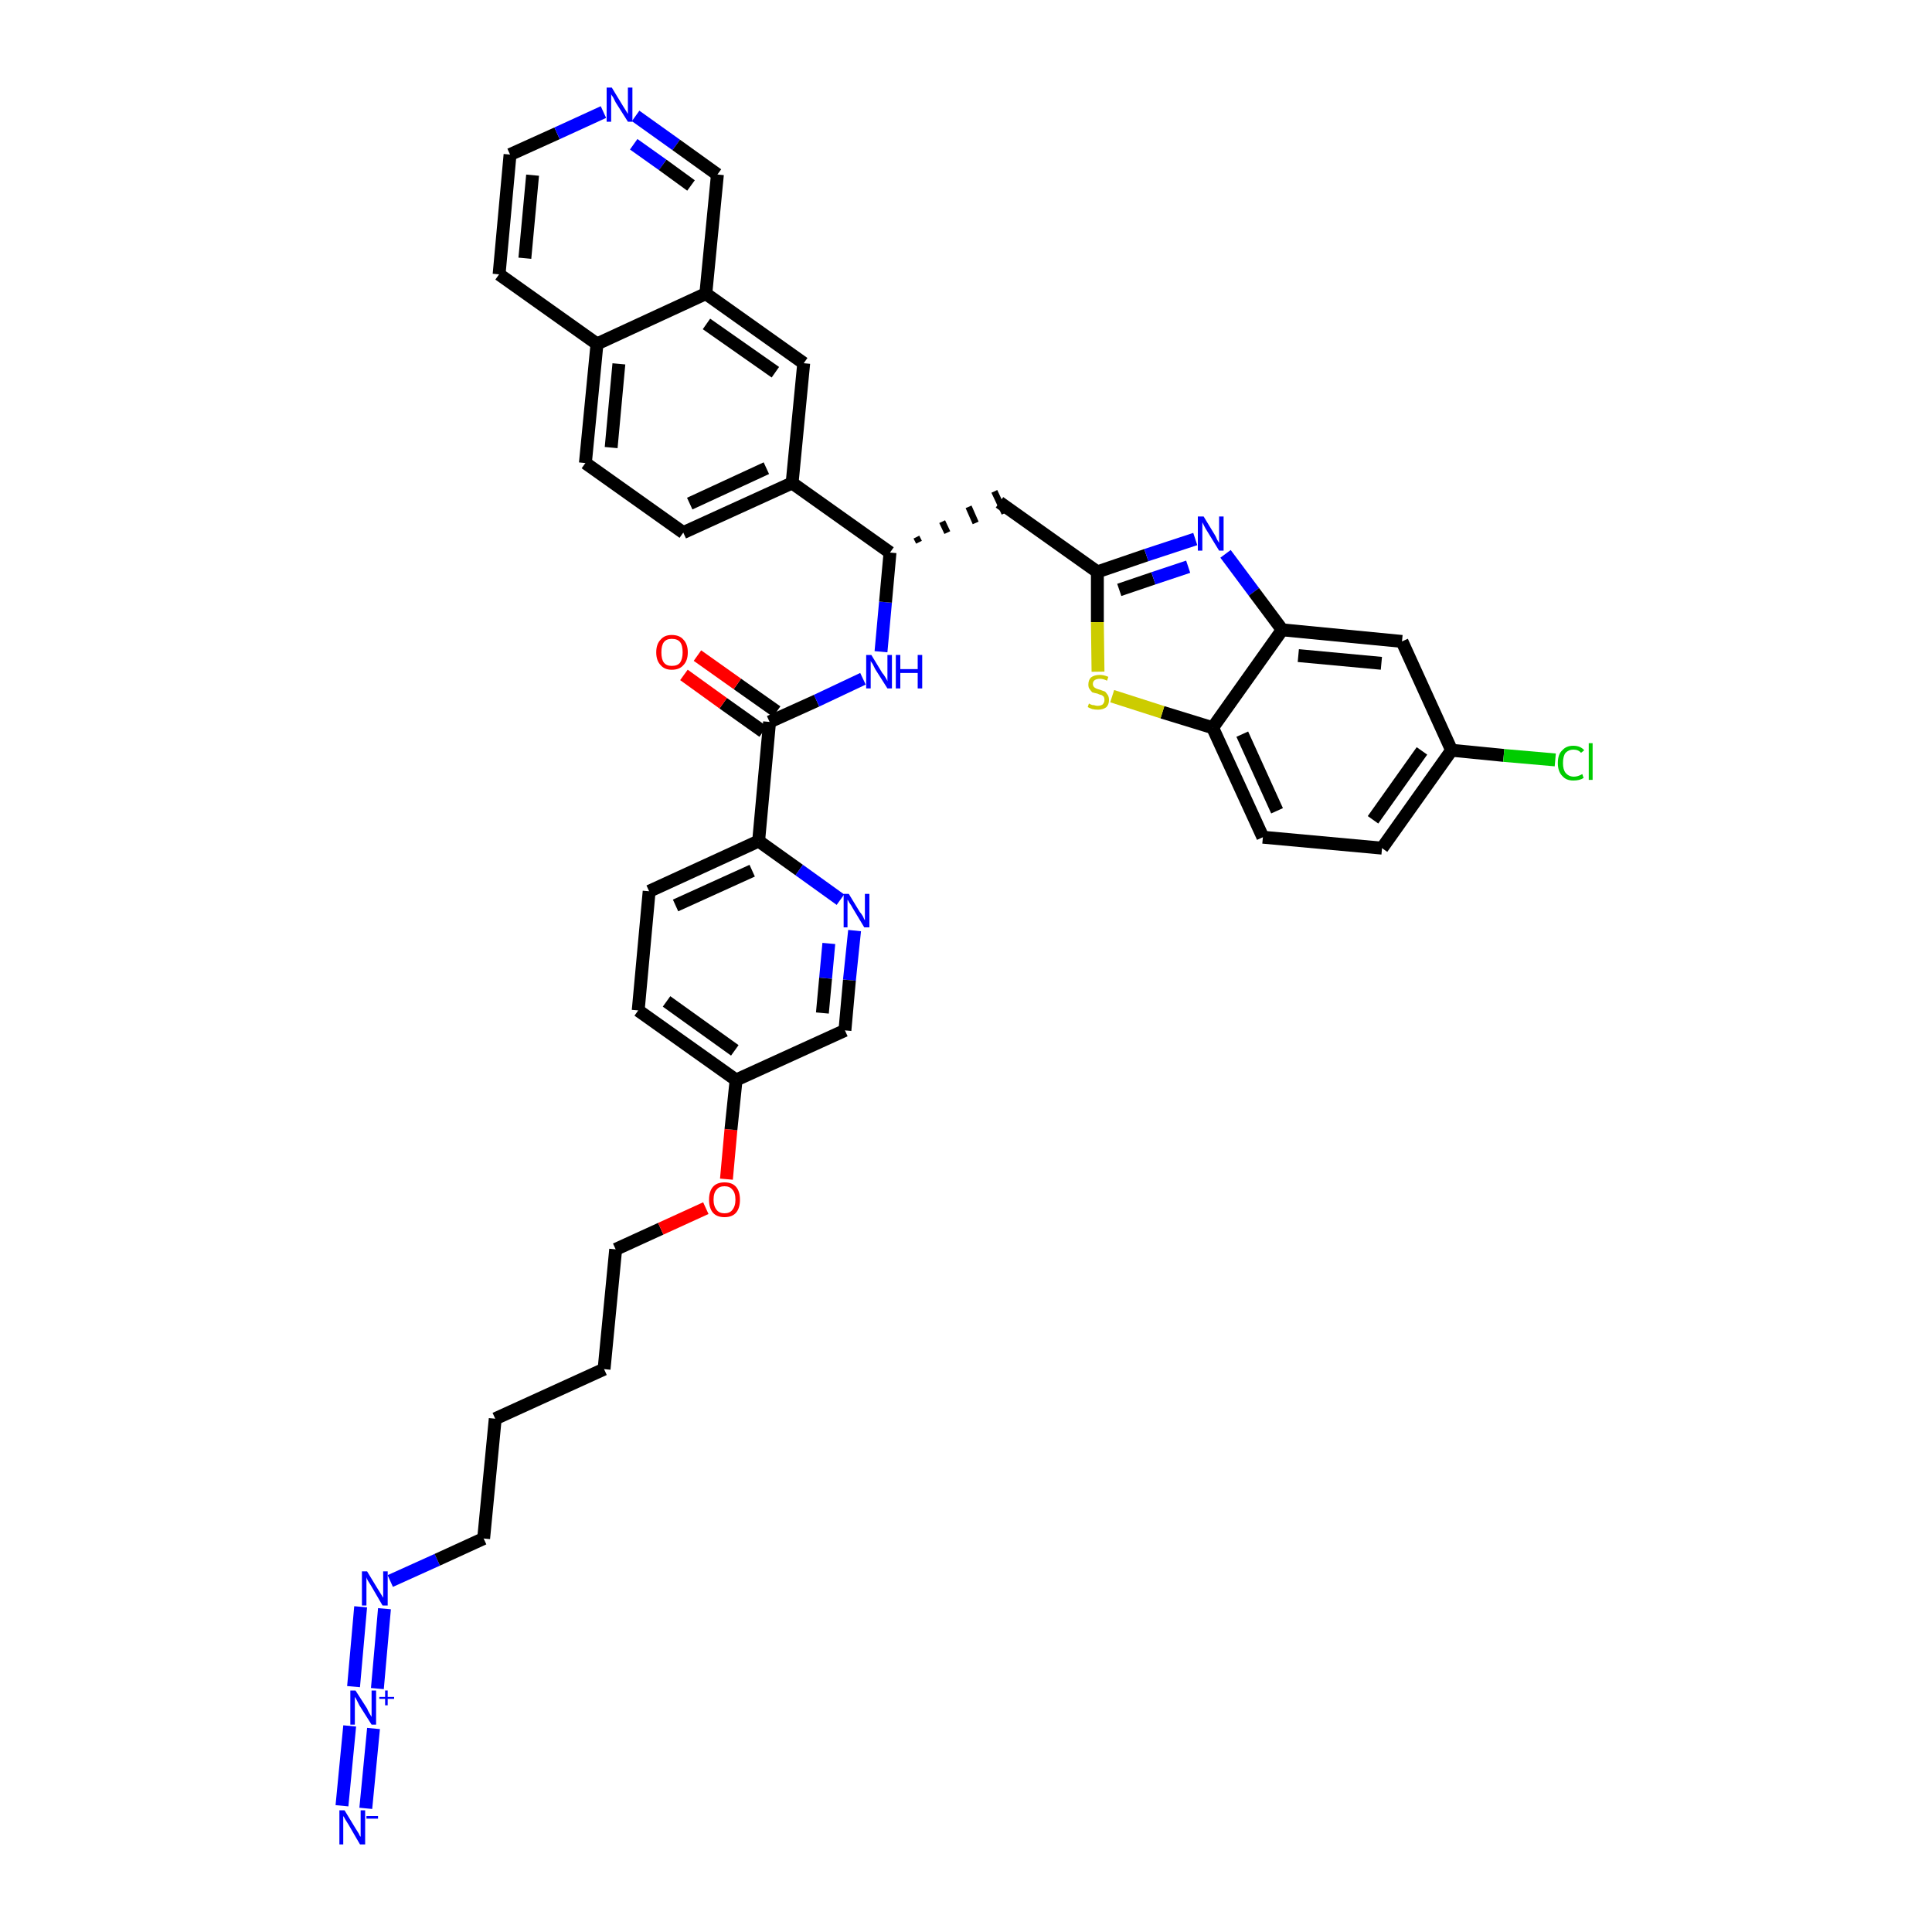 <?xml version='1.0' encoding='iso-8859-1'?>
<svg version='1.1' baseProfile='full'
              xmlns='http://www.w3.org/2000/svg'
                      xmlns:rdkit='http://www.rdkit.org/xml'
                      xmlns:xlink='http://www.w3.org/1999/xlink'
                  xml:space='preserve'
width='300px' height='300px' viewBox='0 0 300 300'>
<!-- END OF HEADER -->
<path class='bond-0 atom-0 atom-1' d='M 56.8,280.8 L 58.0,268.4' style='fill:none;fill-rule:evenodd;stroke:#0000FF;stroke-width:2.0px;stroke-linecap:butt;stroke-linejoin:miter;stroke-opacity:1' />
<path class='bond-0 atom-0 atom-1' d='M 53.1,280.4 L 54.3,268.0' style='fill:none;fill-rule:evenodd;stroke:#0000FF;stroke-width:2.0px;stroke-linecap:butt;stroke-linejoin:miter;stroke-opacity:1' />
<path class='bond-1 atom-1 atom-2' d='M 58.6,262.2 L 59.7,249.8' style='fill:none;fill-rule:evenodd;stroke:#0000FF;stroke-width:2.0px;stroke-linecap:butt;stroke-linejoin:miter;stroke-opacity:1' />
<path class='bond-1 atom-1 atom-2' d='M 54.9,261.9 L 56.0,249.5' style='fill:none;fill-rule:evenodd;stroke:#0000FF;stroke-width:2.0px;stroke-linecap:butt;stroke-linejoin:miter;stroke-opacity:1' />
<path class='bond-2 atom-2 atom-3' d='M 60.6,245.5 L 67.9,242.2' style='fill:none;fill-rule:evenodd;stroke:#0000FF;stroke-width:2.0px;stroke-linecap:butt;stroke-linejoin:miter;stroke-opacity:1' />
<path class='bond-2 atom-2 atom-3' d='M 67.9,242.2 L 75.1,238.9' style='fill:none;fill-rule:evenodd;stroke:#000000;stroke-width:2.0px;stroke-linecap:butt;stroke-linejoin:miter;stroke-opacity:1' />
<path class='bond-3 atom-3 atom-4' d='M 75.1,238.9 L 76.9,220.3' style='fill:none;fill-rule:evenodd;stroke:#000000;stroke-width:2.0px;stroke-linecap:butt;stroke-linejoin:miter;stroke-opacity:1' />
<path class='bond-4 atom-4 atom-5' d='M 76.9,220.3 L 93.8,212.6' style='fill:none;fill-rule:evenodd;stroke:#000000;stroke-width:2.0px;stroke-linecap:butt;stroke-linejoin:miter;stroke-opacity:1' />
<path class='bond-5 atom-5 atom-6' d='M 93.8,212.6 L 95.6,194.0' style='fill:none;fill-rule:evenodd;stroke:#000000;stroke-width:2.0px;stroke-linecap:butt;stroke-linejoin:miter;stroke-opacity:1' />
<path class='bond-6 atom-6 atom-7' d='M 95.6,194.0 L 102.6,190.8' style='fill:none;fill-rule:evenodd;stroke:#000000;stroke-width:2.0px;stroke-linecap:butt;stroke-linejoin:miter;stroke-opacity:1' />
<path class='bond-6 atom-6 atom-7' d='M 102.6,190.8 L 109.6,187.6' style='fill:none;fill-rule:evenodd;stroke:#FF0000;stroke-width:2.0px;stroke-linecap:butt;stroke-linejoin:miter;stroke-opacity:1' />
<path class='bond-7 atom-7 atom-8' d='M 112.8,183.1 L 113.5,175.4' style='fill:none;fill-rule:evenodd;stroke:#FF0000;stroke-width:2.0px;stroke-linecap:butt;stroke-linejoin:miter;stroke-opacity:1' />
<path class='bond-7 atom-7 atom-8' d='M 113.5,175.4 L 114.3,167.7' style='fill:none;fill-rule:evenodd;stroke:#000000;stroke-width:2.0px;stroke-linecap:butt;stroke-linejoin:miter;stroke-opacity:1' />
<path class='bond-8 atom-8 atom-9' d='M 114.3,167.7 L 99.1,156.9' style='fill:none;fill-rule:evenodd;stroke:#000000;stroke-width:2.0px;stroke-linecap:butt;stroke-linejoin:miter;stroke-opacity:1' />
<path class='bond-8 atom-8 atom-9' d='M 114.1,163.1 L 103.5,155.5' style='fill:none;fill-rule:evenodd;stroke:#000000;stroke-width:2.0px;stroke-linecap:butt;stroke-linejoin:miter;stroke-opacity:1' />
<path class='bond-38 atom-38 atom-8' d='M 131.2,160.0 L 114.3,167.7' style='fill:none;fill-rule:evenodd;stroke:#000000;stroke-width:2.0px;stroke-linecap:butt;stroke-linejoin:miter;stroke-opacity:1' />
<path class='bond-9 atom-9 atom-10' d='M 99.1,156.9 L 100.8,138.4' style='fill:none;fill-rule:evenodd;stroke:#000000;stroke-width:2.0px;stroke-linecap:butt;stroke-linejoin:miter;stroke-opacity:1' />
<path class='bond-10 atom-10 atom-11' d='M 100.8,138.4 L 117.8,130.6' style='fill:none;fill-rule:evenodd;stroke:#000000;stroke-width:2.0px;stroke-linecap:butt;stroke-linejoin:miter;stroke-opacity:1' />
<path class='bond-10 atom-10 atom-11' d='M 104.9,140.6 L 116.8,135.2' style='fill:none;fill-rule:evenodd;stroke:#000000;stroke-width:2.0px;stroke-linecap:butt;stroke-linejoin:miter;stroke-opacity:1' />
<path class='bond-11 atom-11 atom-12' d='M 117.8,130.6 L 119.5,112.1' style='fill:none;fill-rule:evenodd;stroke:#000000;stroke-width:2.0px;stroke-linecap:butt;stroke-linejoin:miter;stroke-opacity:1' />
<path class='bond-36 atom-11 atom-37' d='M 117.8,130.6 L 124.1,135.1' style='fill:none;fill-rule:evenodd;stroke:#000000;stroke-width:2.0px;stroke-linecap:butt;stroke-linejoin:miter;stroke-opacity:1' />
<path class='bond-36 atom-11 atom-37' d='M 124.1,135.1 L 130.5,139.7' style='fill:none;fill-rule:evenodd;stroke:#0000FF;stroke-width:2.0px;stroke-linecap:butt;stroke-linejoin:miter;stroke-opacity:1' />
<path class='bond-12 atom-12 atom-13' d='M 120.6,110.5 L 114.5,106.2' style='fill:none;fill-rule:evenodd;stroke:#000000;stroke-width:2.0px;stroke-linecap:butt;stroke-linejoin:miter;stroke-opacity:1' />
<path class='bond-12 atom-12 atom-13' d='M 114.5,106.2 L 108.3,101.8' style='fill:none;fill-rule:evenodd;stroke:#FF0000;stroke-width:2.0px;stroke-linecap:butt;stroke-linejoin:miter;stroke-opacity:1' />
<path class='bond-12 atom-12 atom-13' d='M 118.5,113.6 L 112.3,109.2' style='fill:none;fill-rule:evenodd;stroke:#000000;stroke-width:2.0px;stroke-linecap:butt;stroke-linejoin:miter;stroke-opacity:1' />
<path class='bond-12 atom-12 atom-13' d='M 112.3,109.2 L 106.2,104.8' style='fill:none;fill-rule:evenodd;stroke:#FF0000;stroke-width:2.0px;stroke-linecap:butt;stroke-linejoin:miter;stroke-opacity:1' />
<path class='bond-13 atom-12 atom-14' d='M 119.5,112.1 L 126.8,108.8' style='fill:none;fill-rule:evenodd;stroke:#000000;stroke-width:2.0px;stroke-linecap:butt;stroke-linejoin:miter;stroke-opacity:1' />
<path class='bond-13 atom-12 atom-14' d='M 126.8,108.8 L 134.0,105.4' style='fill:none;fill-rule:evenodd;stroke:#0000FF;stroke-width:2.0px;stroke-linecap:butt;stroke-linejoin:miter;stroke-opacity:1' />
<path class='bond-14 atom-14 atom-15' d='M 136.8,101.2 L 137.5,93.5' style='fill:none;fill-rule:evenodd;stroke:#0000FF;stroke-width:2.0px;stroke-linecap:butt;stroke-linejoin:miter;stroke-opacity:1' />
<path class='bond-14 atom-14 atom-15' d='M 137.5,93.5 L 138.2,85.8' style='fill:none;fill-rule:evenodd;stroke:#000000;stroke-width:2.0px;stroke-linecap:butt;stroke-linejoin:miter;stroke-opacity:1' />
<path class='bond-15 atom-15 atom-16' d='M 142.7,84.2 L 142.3,83.4' style='fill:none;fill-rule:evenodd;stroke:#000000;stroke-width:1.0px;stroke-linecap:butt;stroke-linejoin:miter;stroke-opacity:1' />
<path class='bond-15 atom-15 atom-16' d='M 147.1,82.7 L 146.3,81.0' style='fill:none;fill-rule:evenodd;stroke:#000000;stroke-width:1.0px;stroke-linecap:butt;stroke-linejoin:miter;stroke-opacity:1' />
<path class='bond-15 atom-15 atom-16' d='M 151.5,81.2 L 150.4,78.7' style='fill:none;fill-rule:evenodd;stroke:#000000;stroke-width:1.0px;stroke-linecap:butt;stroke-linejoin:miter;stroke-opacity:1' />
<path class='bond-15 atom-15 atom-16' d='M 156.0,79.7 L 154.4,76.3' style='fill:none;fill-rule:evenodd;stroke:#000000;stroke-width:1.0px;stroke-linecap:butt;stroke-linejoin:miter;stroke-opacity:1' />
<path class='bond-26 atom-15 atom-27' d='M 138.2,85.8 L 123.0,75.0' style='fill:none;fill-rule:evenodd;stroke:#000000;stroke-width:2.0px;stroke-linecap:butt;stroke-linejoin:miter;stroke-opacity:1' />
<path class='bond-16 atom-16 atom-17' d='M 155.2,78.0 L 170.4,88.8' style='fill:none;fill-rule:evenodd;stroke:#000000;stroke-width:2.0px;stroke-linecap:butt;stroke-linejoin:miter;stroke-opacity:1' />
<path class='bond-17 atom-17 atom-18' d='M 170.4,88.8 L 178.0,86.2' style='fill:none;fill-rule:evenodd;stroke:#000000;stroke-width:2.0px;stroke-linecap:butt;stroke-linejoin:miter;stroke-opacity:1' />
<path class='bond-17 atom-17 atom-18' d='M 178.0,86.2 L 185.6,83.7' style='fill:none;fill-rule:evenodd;stroke:#0000FF;stroke-width:2.0px;stroke-linecap:butt;stroke-linejoin:miter;stroke-opacity:1' />
<path class='bond-17 atom-17 atom-18' d='M 173.8,91.6 L 179.1,89.8' style='fill:none;fill-rule:evenodd;stroke:#000000;stroke-width:2.0px;stroke-linecap:butt;stroke-linejoin:miter;stroke-opacity:1' />
<path class='bond-17 atom-17 atom-18' d='M 179.1,89.8 L 184.5,88.0' style='fill:none;fill-rule:evenodd;stroke:#0000FF;stroke-width:2.0px;stroke-linecap:butt;stroke-linejoin:miter;stroke-opacity:1' />
<path class='bond-39 atom-26 atom-17' d='M 170.5,104.3 L 170.4,96.6' style='fill:none;fill-rule:evenodd;stroke:#CCCC00;stroke-width:2.0px;stroke-linecap:butt;stroke-linejoin:miter;stroke-opacity:1' />
<path class='bond-39 atom-26 atom-17' d='M 170.4,96.6 L 170.4,88.8' style='fill:none;fill-rule:evenodd;stroke:#000000;stroke-width:2.0px;stroke-linecap:butt;stroke-linejoin:miter;stroke-opacity:1' />
<path class='bond-18 atom-18 atom-19' d='M 190.3,86.0 L 194.7,91.9' style='fill:none;fill-rule:evenodd;stroke:#0000FF;stroke-width:2.0px;stroke-linecap:butt;stroke-linejoin:miter;stroke-opacity:1' />
<path class='bond-18 atom-18 atom-19' d='M 194.7,91.9 L 199.1,97.8' style='fill:none;fill-rule:evenodd;stroke:#000000;stroke-width:2.0px;stroke-linecap:butt;stroke-linejoin:miter;stroke-opacity:1' />
<path class='bond-19 atom-19 atom-20' d='M 199.1,97.8 L 217.7,99.6' style='fill:none;fill-rule:evenodd;stroke:#000000;stroke-width:2.0px;stroke-linecap:butt;stroke-linejoin:miter;stroke-opacity:1' />
<path class='bond-19 atom-19 atom-20' d='M 201.6,101.8 L 214.5,103.0' style='fill:none;fill-rule:evenodd;stroke:#000000;stroke-width:2.0px;stroke-linecap:butt;stroke-linejoin:miter;stroke-opacity:1' />
<path class='bond-41 atom-25 atom-19' d='M 188.3,113.0 L 199.1,97.8' style='fill:none;fill-rule:evenodd;stroke:#000000;stroke-width:2.0px;stroke-linecap:butt;stroke-linejoin:miter;stroke-opacity:1' />
<path class='bond-20 atom-20 atom-21' d='M 217.7,99.6 L 225.4,116.5' style='fill:none;fill-rule:evenodd;stroke:#000000;stroke-width:2.0px;stroke-linecap:butt;stroke-linejoin:miter;stroke-opacity:1' />
<path class='bond-21 atom-21 atom-22' d='M 225.4,116.5 L 233.5,117.3' style='fill:none;fill-rule:evenodd;stroke:#000000;stroke-width:2.0px;stroke-linecap:butt;stroke-linejoin:miter;stroke-opacity:1' />
<path class='bond-21 atom-21 atom-22' d='M 233.5,117.3 L 241.5,118.0' style='fill:none;fill-rule:evenodd;stroke:#00CC00;stroke-width:2.0px;stroke-linecap:butt;stroke-linejoin:miter;stroke-opacity:1' />
<path class='bond-22 atom-21 atom-23' d='M 225.4,116.5 L 214.6,131.7' style='fill:none;fill-rule:evenodd;stroke:#000000;stroke-width:2.0px;stroke-linecap:butt;stroke-linejoin:miter;stroke-opacity:1' />
<path class='bond-22 atom-21 atom-23' d='M 220.8,116.6 L 213.2,127.3' style='fill:none;fill-rule:evenodd;stroke:#000000;stroke-width:2.0px;stroke-linecap:butt;stroke-linejoin:miter;stroke-opacity:1' />
<path class='bond-23 atom-23 atom-24' d='M 214.6,131.7 L 196.1,130.0' style='fill:none;fill-rule:evenodd;stroke:#000000;stroke-width:2.0px;stroke-linecap:butt;stroke-linejoin:miter;stroke-opacity:1' />
<path class='bond-24 atom-24 atom-25' d='M 196.1,130.0 L 188.3,113.0' style='fill:none;fill-rule:evenodd;stroke:#000000;stroke-width:2.0px;stroke-linecap:butt;stroke-linejoin:miter;stroke-opacity:1' />
<path class='bond-24 atom-24 atom-25' d='M 198.3,125.9 L 192.9,114.0' style='fill:none;fill-rule:evenodd;stroke:#000000;stroke-width:2.0px;stroke-linecap:butt;stroke-linejoin:miter;stroke-opacity:1' />
<path class='bond-25 atom-25 atom-26' d='M 188.3,113.0 L 180.5,110.6' style='fill:none;fill-rule:evenodd;stroke:#000000;stroke-width:2.0px;stroke-linecap:butt;stroke-linejoin:miter;stroke-opacity:1' />
<path class='bond-25 atom-25 atom-26' d='M 180.5,110.6 L 172.7,108.1' style='fill:none;fill-rule:evenodd;stroke:#CCCC00;stroke-width:2.0px;stroke-linecap:butt;stroke-linejoin:miter;stroke-opacity:1' />
<path class='bond-27 atom-27 atom-28' d='M 123.0,75.0 L 106.1,82.7' style='fill:none;fill-rule:evenodd;stroke:#000000;stroke-width:2.0px;stroke-linecap:butt;stroke-linejoin:miter;stroke-opacity:1' />
<path class='bond-27 atom-27 atom-28' d='M 119.0,72.7 L 107.1,78.2' style='fill:none;fill-rule:evenodd;stroke:#000000;stroke-width:2.0px;stroke-linecap:butt;stroke-linejoin:miter;stroke-opacity:1' />
<path class='bond-40 atom-36 atom-27' d='M 124.8,56.4 L 123.0,75.0' style='fill:none;fill-rule:evenodd;stroke:#000000;stroke-width:2.0px;stroke-linecap:butt;stroke-linejoin:miter;stroke-opacity:1' />
<path class='bond-28 atom-28 atom-29' d='M 106.1,82.7 L 90.9,71.9' style='fill:none;fill-rule:evenodd;stroke:#000000;stroke-width:2.0px;stroke-linecap:butt;stroke-linejoin:miter;stroke-opacity:1' />
<path class='bond-29 atom-29 atom-30' d='M 90.9,71.9 L 92.7,53.4' style='fill:none;fill-rule:evenodd;stroke:#000000;stroke-width:2.0px;stroke-linecap:butt;stroke-linejoin:miter;stroke-opacity:1' />
<path class='bond-29 atom-29 atom-30' d='M 94.9,69.5 L 96.1,56.5' style='fill:none;fill-rule:evenodd;stroke:#000000;stroke-width:2.0px;stroke-linecap:butt;stroke-linejoin:miter;stroke-opacity:1' />
<path class='bond-30 atom-30 atom-31' d='M 92.7,53.4 L 77.5,42.6' style='fill:none;fill-rule:evenodd;stroke:#000000;stroke-width:2.0px;stroke-linecap:butt;stroke-linejoin:miter;stroke-opacity:1' />
<path class='bond-42 atom-35 atom-30' d='M 109.6,45.6 L 92.7,53.4' style='fill:none;fill-rule:evenodd;stroke:#000000;stroke-width:2.0px;stroke-linecap:butt;stroke-linejoin:miter;stroke-opacity:1' />
<path class='bond-31 atom-31 atom-32' d='M 77.5,42.6 L 79.2,24.0' style='fill:none;fill-rule:evenodd;stroke:#000000;stroke-width:2.0px;stroke-linecap:butt;stroke-linejoin:miter;stroke-opacity:1' />
<path class='bond-31 atom-31 atom-32' d='M 81.5,40.1 L 82.7,27.2' style='fill:none;fill-rule:evenodd;stroke:#000000;stroke-width:2.0px;stroke-linecap:butt;stroke-linejoin:miter;stroke-opacity:1' />
<path class='bond-32 atom-32 atom-33' d='M 79.2,24.0 L 86.5,20.7' style='fill:none;fill-rule:evenodd;stroke:#000000;stroke-width:2.0px;stroke-linecap:butt;stroke-linejoin:miter;stroke-opacity:1' />
<path class='bond-32 atom-32 atom-33' d='M 86.5,20.7 L 93.7,17.4' style='fill:none;fill-rule:evenodd;stroke:#0000FF;stroke-width:2.0px;stroke-linecap:butt;stroke-linejoin:miter;stroke-opacity:1' />
<path class='bond-33 atom-33 atom-34' d='M 98.7,18.0 L 105.0,22.5' style='fill:none;fill-rule:evenodd;stroke:#0000FF;stroke-width:2.0px;stroke-linecap:butt;stroke-linejoin:miter;stroke-opacity:1' />
<path class='bond-33 atom-33 atom-34' d='M 105.0,22.5 L 111.4,27.1' style='fill:none;fill-rule:evenodd;stroke:#000000;stroke-width:2.0px;stroke-linecap:butt;stroke-linejoin:miter;stroke-opacity:1' />
<path class='bond-33 atom-33 atom-34' d='M 98.4,22.4 L 102.9,25.6' style='fill:none;fill-rule:evenodd;stroke:#0000FF;stroke-width:2.0px;stroke-linecap:butt;stroke-linejoin:miter;stroke-opacity:1' />
<path class='bond-33 atom-33 atom-34' d='M 102.9,25.6 L 107.3,28.8' style='fill:none;fill-rule:evenodd;stroke:#000000;stroke-width:2.0px;stroke-linecap:butt;stroke-linejoin:miter;stroke-opacity:1' />
<path class='bond-34 atom-34 atom-35' d='M 111.4,27.1 L 109.6,45.6' style='fill:none;fill-rule:evenodd;stroke:#000000;stroke-width:2.0px;stroke-linecap:butt;stroke-linejoin:miter;stroke-opacity:1' />
<path class='bond-35 atom-35 atom-36' d='M 109.6,45.6 L 124.8,56.4' style='fill:none;fill-rule:evenodd;stroke:#000000;stroke-width:2.0px;stroke-linecap:butt;stroke-linejoin:miter;stroke-opacity:1' />
<path class='bond-35 atom-35 atom-36' d='M 109.7,50.3 L 120.4,57.8' style='fill:none;fill-rule:evenodd;stroke:#000000;stroke-width:2.0px;stroke-linecap:butt;stroke-linejoin:miter;stroke-opacity:1' />
<path class='bond-37 atom-37 atom-38' d='M 132.7,144.5 L 131.9,152.2' style='fill:none;fill-rule:evenodd;stroke:#0000FF;stroke-width:2.0px;stroke-linecap:butt;stroke-linejoin:miter;stroke-opacity:1' />
<path class='bond-37 atom-37 atom-38' d='M 131.9,152.2 L 131.2,160.0' style='fill:none;fill-rule:evenodd;stroke:#000000;stroke-width:2.0px;stroke-linecap:butt;stroke-linejoin:miter;stroke-opacity:1' />
<path class='bond-37 atom-37 atom-38' d='M 128.7,146.5 L 128.2,151.9' style='fill:none;fill-rule:evenodd;stroke:#0000FF;stroke-width:2.0px;stroke-linecap:butt;stroke-linejoin:miter;stroke-opacity:1' />
<path class='bond-37 atom-37 atom-38' d='M 128.2,151.9 L 127.7,157.3' style='fill:none;fill-rule:evenodd;stroke:#000000;stroke-width:2.0px;stroke-linecap:butt;stroke-linejoin:miter;stroke-opacity:1' />
<path  class='atom-0' d='M 53.5 281.1
L 55.2 283.9
Q 55.4 284.2, 55.7 284.7
Q 55.9 285.2, 56.0 285.2
L 56.0 281.1
L 56.7 281.1
L 56.7 286.4
L 55.9 286.4
L 54.1 283.3
Q 53.9 283.0, 53.6 282.5
Q 53.4 282.1, 53.3 282.0
L 53.3 286.4
L 52.7 286.4
L 52.7 281.1
L 53.5 281.1
' fill='#0000FF'/>
<path  class='atom-0' d='M 56.9 282.0
L 58.7 282.0
L 58.7 282.4
L 56.9 282.4
L 56.9 282.0
' fill='#0000FF'/>
<path  class='atom-1' d='M 55.2 262.5
L 57.0 265.3
Q 57.1 265.6, 57.4 266.1
Q 57.7 266.6, 57.7 266.6
L 57.7 262.5
L 58.4 262.5
L 58.4 267.8
L 57.7 267.8
L 55.8 264.8
Q 55.6 264.4, 55.4 264.0
Q 55.2 263.6, 55.1 263.5
L 55.1 267.8
L 54.4 267.8
L 54.4 262.5
L 55.2 262.5
' fill='#0000FF'/>
<path  class='atom-1' d='M 58.9 263.5
L 59.8 263.5
L 59.8 262.5
L 60.2 262.5
L 60.2 263.5
L 61.2 263.5
L 61.2 263.8
L 60.2 263.8
L 60.2 264.8
L 59.8 264.8
L 59.8 263.8
L 58.9 263.8
L 58.9 263.5
' fill='#0000FF'/>
<path  class='atom-2' d='M 57.0 244.0
L 58.7 246.8
Q 58.9 247.1, 59.2 247.6
Q 59.5 248.1, 59.5 248.1
L 59.5 244.0
L 60.2 244.0
L 60.2 249.3
L 59.4 249.3
L 57.6 246.2
Q 57.4 245.9, 57.1 245.4
Q 56.9 245.0, 56.9 244.9
L 56.9 249.3
L 56.2 249.3
L 56.2 244.0
L 57.0 244.0
' fill='#0000FF'/>
<path  class='atom-7' d='M 110.1 186.3
Q 110.1 185.0, 110.7 184.3
Q 111.3 183.6, 112.5 183.6
Q 113.7 183.6, 114.3 184.3
Q 114.9 185.0, 114.9 186.3
Q 114.9 187.6, 114.3 188.3
Q 113.7 189.0, 112.5 189.0
Q 111.3 189.0, 110.7 188.3
Q 110.1 187.6, 110.1 186.3
M 112.5 188.4
Q 113.3 188.4, 113.7 187.9
Q 114.2 187.3, 114.2 186.3
Q 114.2 185.2, 113.7 184.7
Q 113.3 184.2, 112.5 184.2
Q 111.7 184.2, 111.3 184.7
Q 110.8 185.2, 110.8 186.3
Q 110.8 187.3, 111.3 187.9
Q 111.7 188.4, 112.5 188.4
' fill='#FF0000'/>
<path  class='atom-13' d='M 101.9 101.3
Q 101.9 100.0, 102.6 99.3
Q 103.2 98.6, 104.3 98.6
Q 105.5 98.6, 106.1 99.3
Q 106.8 100.0, 106.8 101.3
Q 106.8 102.6, 106.1 103.3
Q 105.5 104.0, 104.3 104.0
Q 103.2 104.0, 102.6 103.3
Q 101.9 102.6, 101.9 101.3
M 104.3 103.4
Q 105.2 103.4, 105.6 102.9
Q 106.0 102.3, 106.0 101.3
Q 106.0 100.2, 105.6 99.7
Q 105.2 99.2, 104.3 99.2
Q 103.5 99.2, 103.1 99.7
Q 102.7 100.2, 102.7 101.3
Q 102.7 102.4, 103.1 102.9
Q 103.5 103.4, 104.3 103.4
' fill='#FF0000'/>
<path  class='atom-14' d='M 135.3 101.7
L 137.0 104.5
Q 137.2 104.7, 137.5 105.2
Q 137.8 105.7, 137.8 105.8
L 137.8 101.7
L 138.5 101.7
L 138.5 106.9
L 137.8 106.9
L 135.9 103.9
Q 135.7 103.5, 135.5 103.1
Q 135.2 102.7, 135.2 102.6
L 135.2 106.9
L 134.5 106.9
L 134.5 101.7
L 135.3 101.7
' fill='#0000FF'/>
<path  class='atom-14' d='M 139.1 101.7
L 139.8 101.7
L 139.8 103.9
L 142.5 103.9
L 142.5 101.7
L 143.2 101.7
L 143.2 106.9
L 142.5 106.9
L 142.5 104.5
L 139.8 104.5
L 139.8 106.9
L 139.1 106.9
L 139.1 101.7
' fill='#0000FF'/>
<path  class='atom-18' d='M 186.9 80.2
L 188.6 83.0
Q 188.8 83.3, 189.0 83.8
Q 189.3 84.3, 189.3 84.3
L 189.3 80.2
L 190.0 80.2
L 190.0 85.5
L 189.3 85.5
L 187.4 82.4
Q 187.2 82.1, 187.0 81.7
Q 186.8 81.3, 186.7 81.1
L 186.7 85.5
L 186.0 85.5
L 186.0 80.2
L 186.9 80.2
' fill='#0000FF'/>
<path  class='atom-22' d='M 241.9 118.5
Q 241.9 117.1, 242.6 116.5
Q 243.2 115.8, 244.3 115.8
Q 245.4 115.8, 246.0 116.5
L 245.5 116.9
Q 245.1 116.4, 244.3 116.4
Q 243.6 116.4, 243.1 116.9
Q 242.7 117.4, 242.7 118.5
Q 242.7 119.5, 243.1 120.0
Q 243.6 120.6, 244.4 120.6
Q 245.0 120.6, 245.7 120.2
L 245.9 120.8
Q 245.6 121.0, 245.2 121.1
Q 244.8 121.2, 244.3 121.2
Q 243.2 121.2, 242.6 120.5
Q 241.9 119.8, 241.9 118.5
' fill='#00CC00'/>
<path  class='atom-22' d='M 246.7 115.4
L 247.3 115.4
L 247.3 121.1
L 246.7 121.1
L 246.7 115.4
' fill='#00CC00'/>
<path  class='atom-26' d='M 169.1 109.2
Q 169.1 109.3, 169.4 109.4
Q 169.6 109.5, 169.9 109.5
Q 170.2 109.6, 170.4 109.6
Q 170.9 109.6, 171.2 109.4
Q 171.5 109.1, 171.5 108.7
Q 171.5 108.4, 171.4 108.2
Q 171.2 108.0, 171.0 107.9
Q 170.8 107.9, 170.4 107.7
Q 169.9 107.6, 169.6 107.5
Q 169.4 107.3, 169.2 107.0
Q 169.0 106.8, 169.0 106.3
Q 169.0 105.6, 169.4 105.2
Q 169.9 104.8, 170.8 104.8
Q 171.4 104.8, 172.1 105.1
L 171.9 105.7
Q 171.3 105.4, 170.8 105.4
Q 170.3 105.4, 170.0 105.6
Q 169.7 105.8, 169.7 106.2
Q 169.7 106.5, 169.9 106.7
Q 170.0 106.8, 170.2 106.9
Q 170.4 107.0, 170.8 107.1
Q 171.3 107.3, 171.6 107.4
Q 171.8 107.6, 172.0 107.9
Q 172.2 108.2, 172.2 108.7
Q 172.2 109.4, 171.8 109.8
Q 171.3 110.2, 170.5 110.2
Q 170.0 110.2, 169.6 110.1
Q 169.3 110.0, 168.9 109.8
L 169.1 109.2
' fill='#CCCC00'/>
<path  class='atom-33' d='M 95.0 13.6
L 96.7 16.4
Q 96.9 16.7, 97.2 17.2
Q 97.5 17.7, 97.5 17.7
L 97.5 13.6
L 98.2 13.6
L 98.2 18.9
L 97.5 18.9
L 95.6 15.9
Q 95.4 15.5, 95.2 15.1
Q 94.9 14.7, 94.9 14.6
L 94.9 18.9
L 94.2 18.9
L 94.2 13.6
L 95.0 13.6
' fill='#0000FF'/>
<path  class='atom-37' d='M 131.8 138.8
L 133.5 141.6
Q 133.7 141.8, 134.0 142.3
Q 134.2 142.8, 134.3 142.9
L 134.3 138.8
L 135.0 138.8
L 135.0 144.0
L 134.2 144.0
L 132.4 141.0
Q 132.2 140.6, 131.9 140.2
Q 131.7 139.8, 131.6 139.7
L 131.6 144.0
L 131.0 144.0
L 131.0 138.8
L 131.8 138.8
' fill='#0000FF'/>
</svg>
